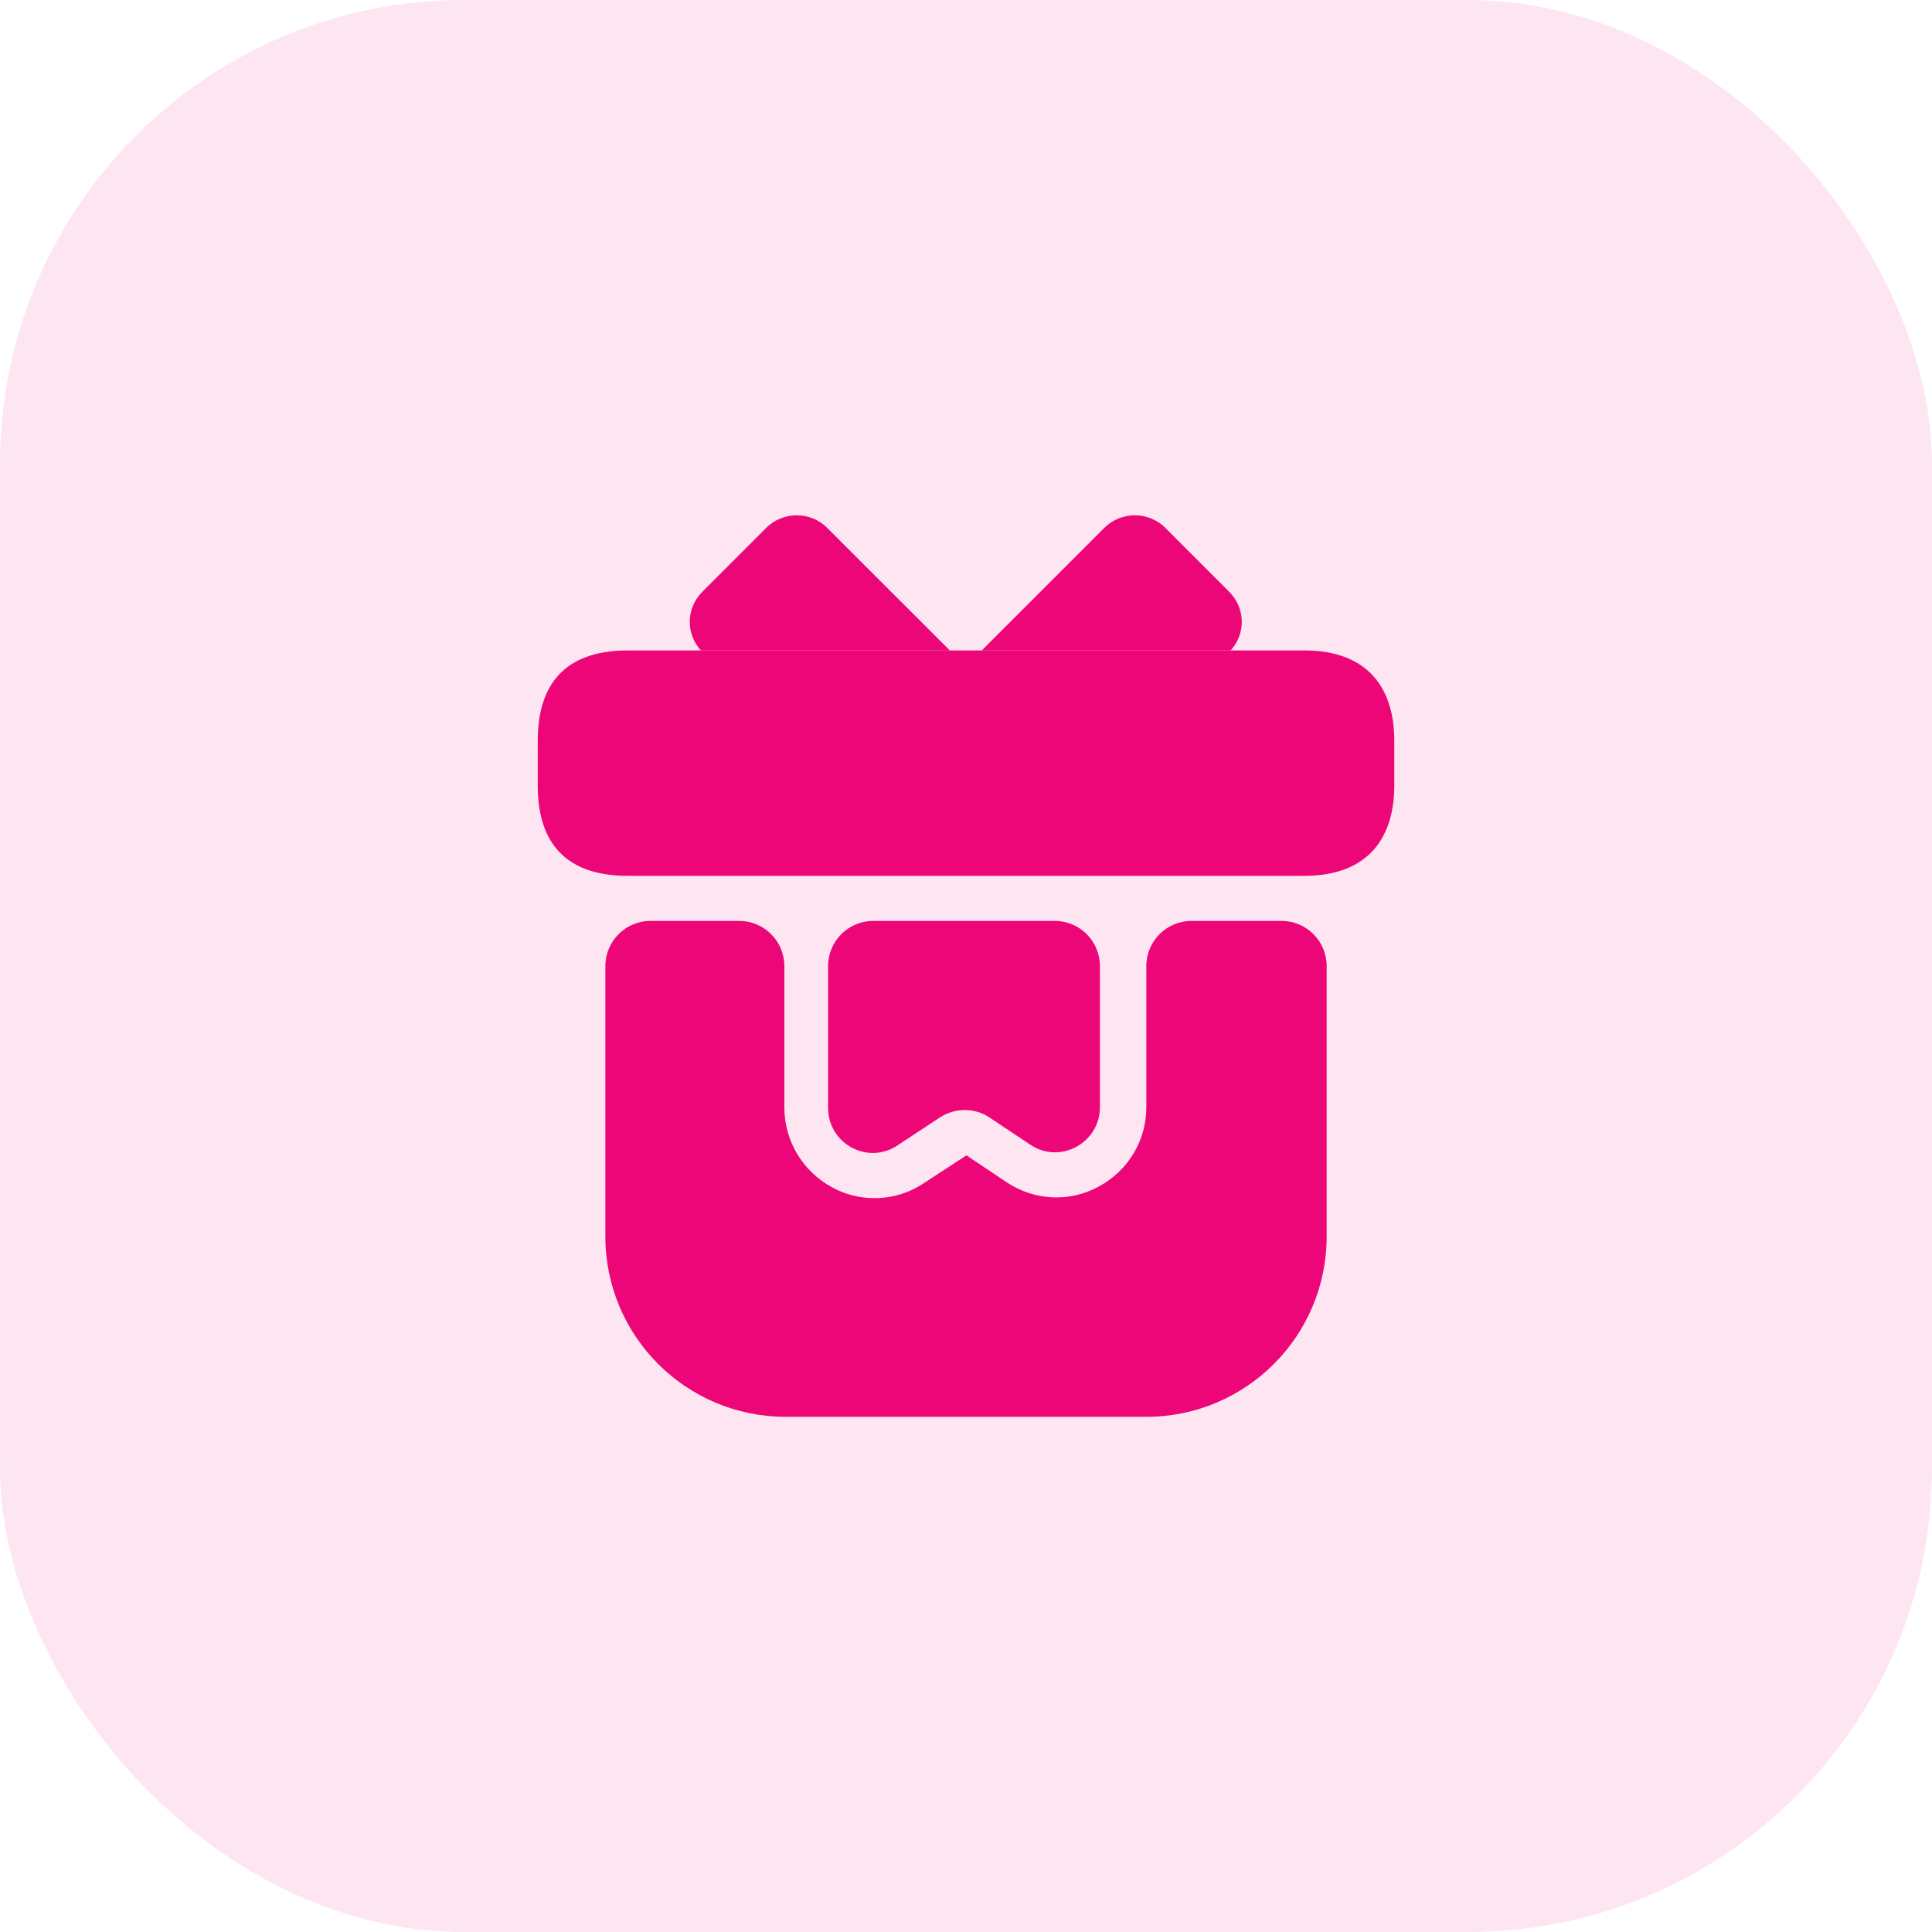 <svg width="50" height="50" viewBox="0 0 50 50" fill="none" xmlns="http://www.w3.org/2000/svg">
<rect width="50" height="50" rx="12" fill="#ED0677" fill-opacity="0.1"/>
<path d="M34.334 25V32C34.334 34.578 32.245 36.667 29.667 36.667H20.334C17.755 36.667 15.667 34.578 15.667 32V25C15.667 24.358 16.192 23.833 16.834 23.833H19.132C19.774 23.833 20.299 24.358 20.299 25V28.663C20.299 29.527 20.777 30.32 21.535 30.728C21.874 30.915 22.247 31.008 22.632 31.008C23.075 31.008 23.519 30.88 23.904 30.623L25.012 29.9L26.039 30.588C26.75 31.067 27.66 31.125 28.419 30.717C29.189 30.308 29.667 29.527 29.667 28.652V25C29.667 24.358 30.192 23.833 30.834 23.833H33.167C33.809 23.833 34.334 24.358 34.334 25Z" fill="#ED0677"/>
<path d="M36.084 19.167V20.333C36.084 21.617 35.465 22.667 33.75 22.667H16.25C14.465 22.667 13.917 21.617 13.917 20.333V19.167C13.917 17.883 14.465 16.833 16.25 16.833H33.75C35.465 16.833 36.084 17.883 36.084 19.167Z" fill="#ED0677"/>
<path d="M24.58 16.833H18.14C17.743 16.402 17.755 15.737 18.175 15.317L19.831 13.66C20.263 13.228 20.975 13.228 21.406 13.66L24.58 16.833Z" fill="#ED0677"/>
<path d="M31.848 16.833H25.408L28.581 13.66C29.013 13.228 29.725 13.228 30.157 13.66L31.813 15.317C32.233 15.737 32.245 16.402 31.848 16.833Z" fill="#ED0677"/>
<path d="M27.299 23.833C27.941 23.833 28.466 24.358 28.466 25V28.652C28.466 29.585 27.427 30.145 26.657 29.62L25.607 28.92C25.222 28.663 24.721 28.663 24.324 28.92L23.227 29.643C22.457 30.157 21.431 29.597 21.431 28.675V25C21.431 24.358 21.956 23.833 22.597 23.833H27.299Z" fill="#ED0677"/>
</svg>
